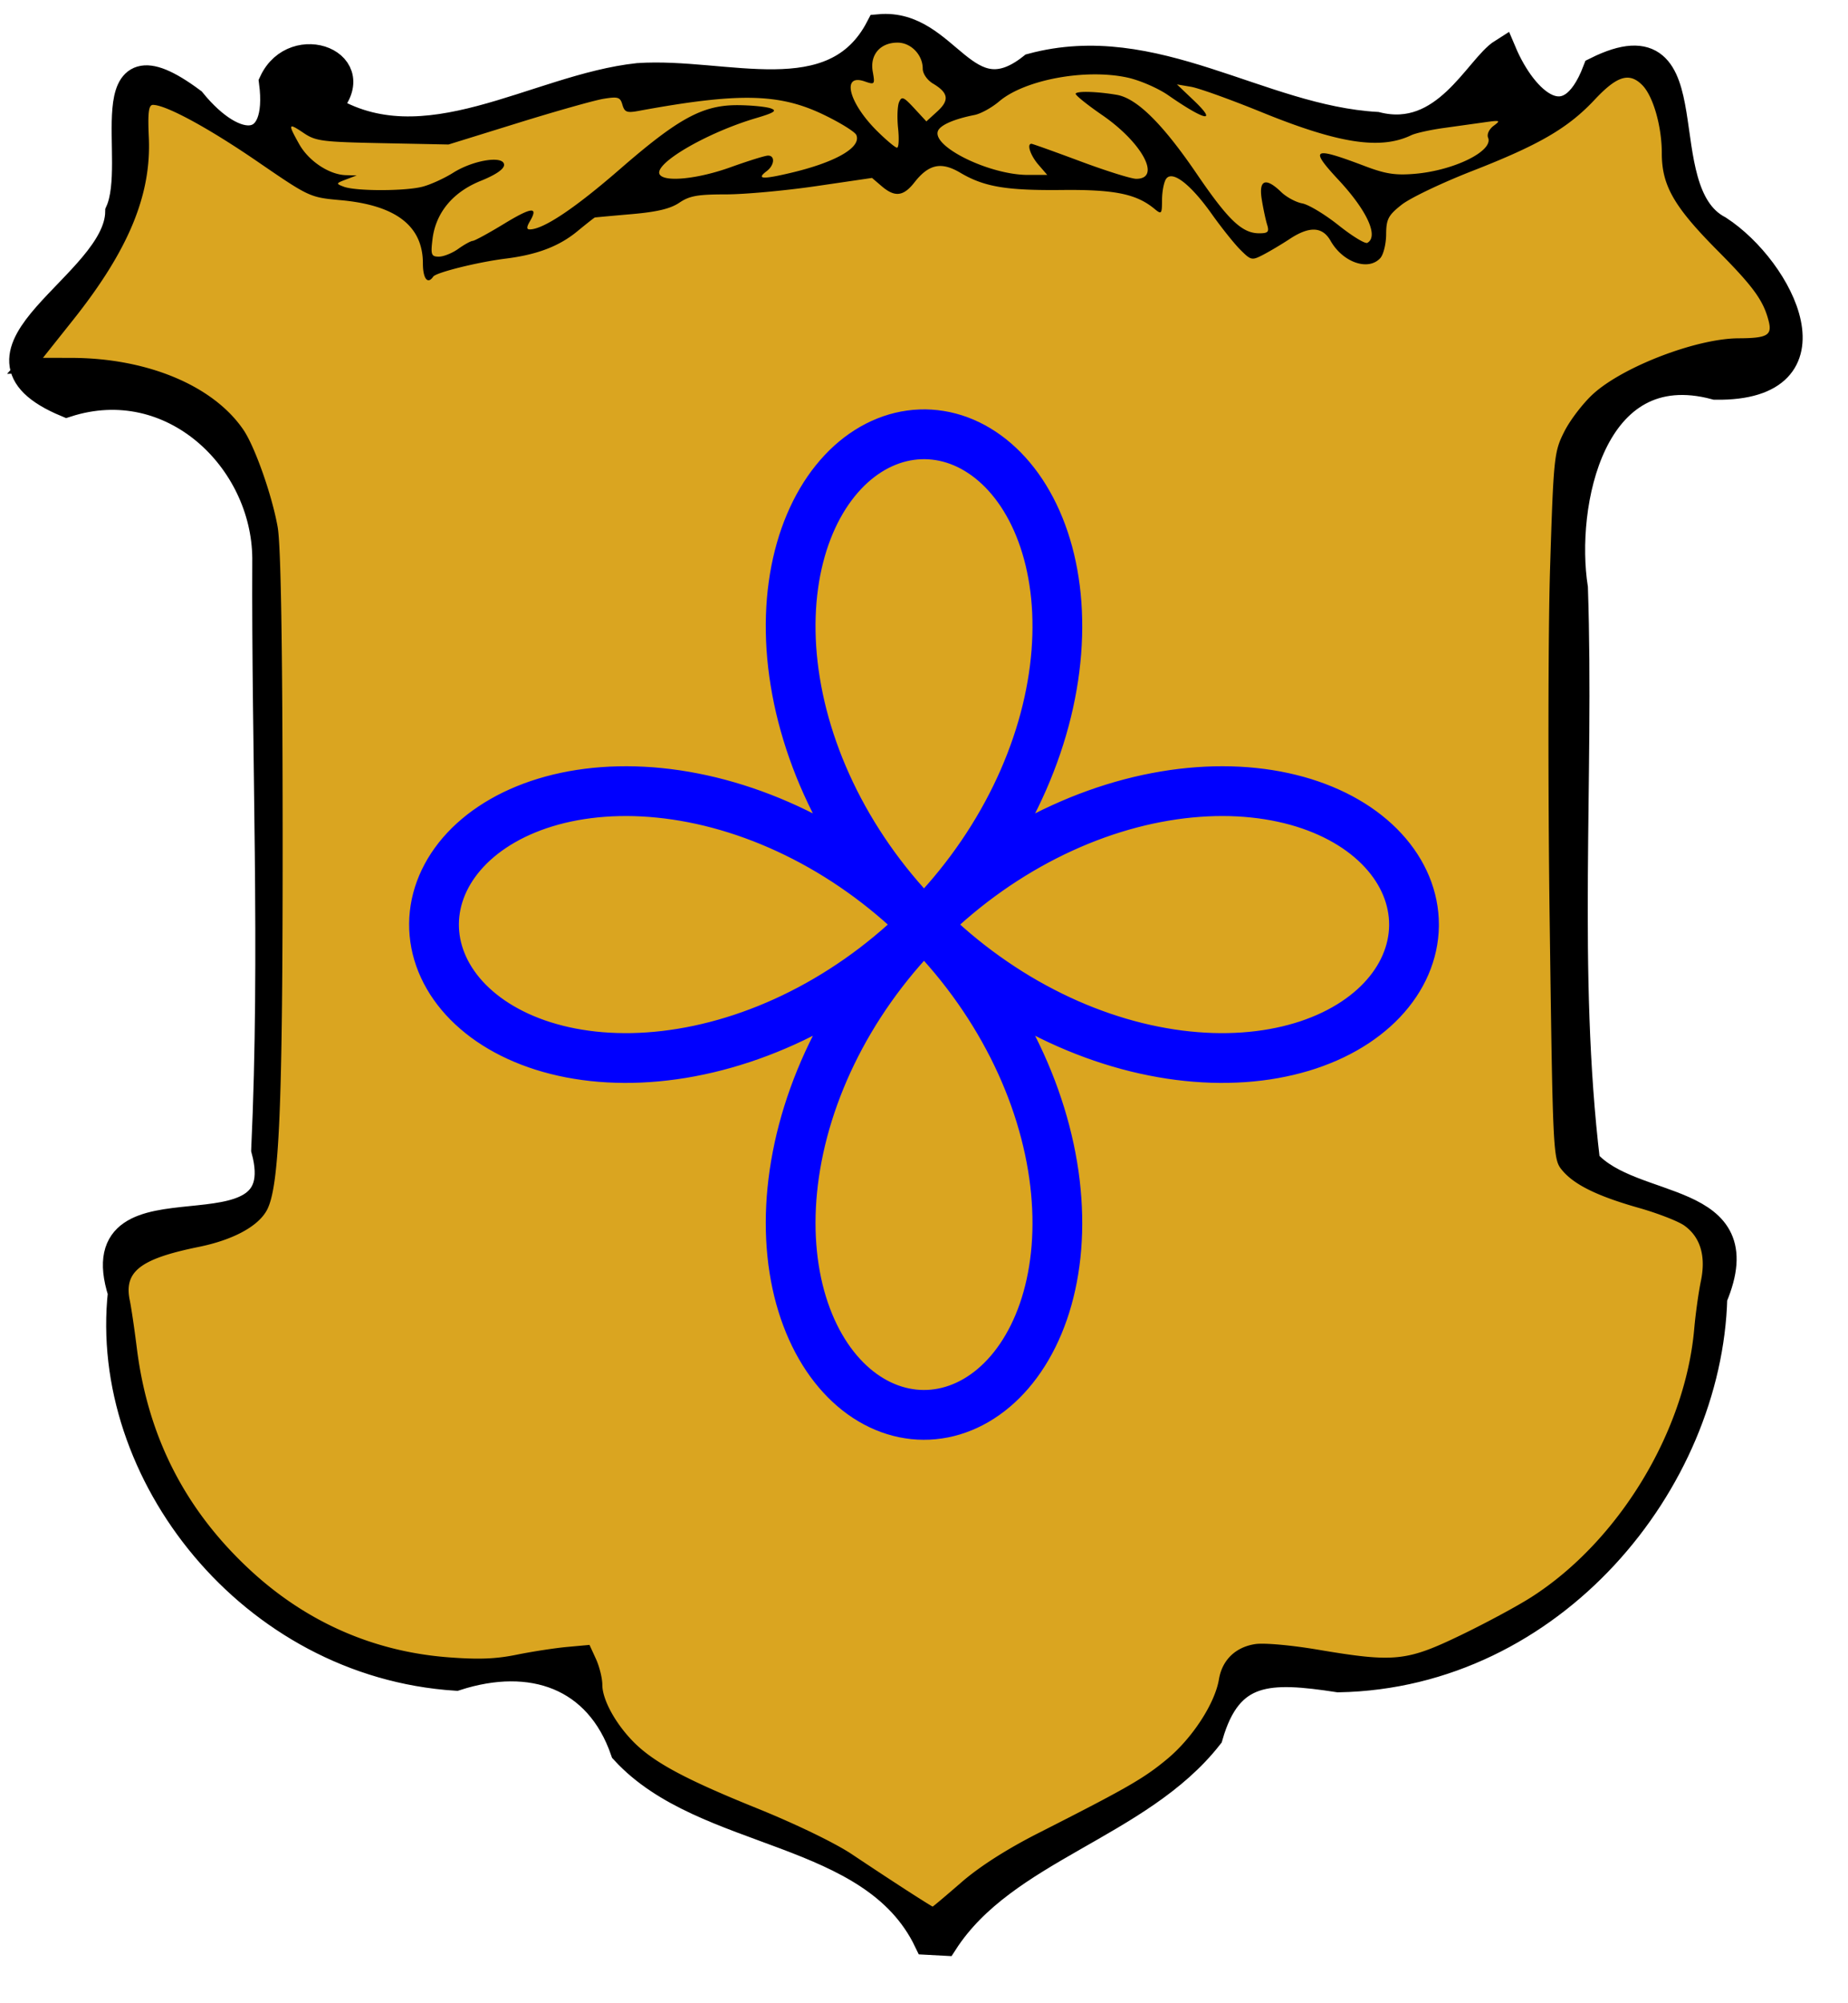 <svg xmlns="http://www.w3.org/2000/svg" xmlns:xlink="http://www.w3.org/1999/xlink" width="120" height="130" viewBox="0 0 120 130">
    <symbol id="Icon" viewBox="0 0 650 650">
        <path d="M 620.45 325.00 L620.45 325.00 L620.38 322.05 L620.16 319.10 L619.79 316.15 L619.27 313.22 L618.61 310.31 L617.80 307.41 L616.85 304.54 L615.75 301.69 L614.50 298.87 L613.12 296.09 L611.59 293.35 L609.92 290.64 L608.12 287.99 L606.17 285.38 L604.09 282.82 L601.87 280.32 L599.53 277.88 L597.05 275.50 L594.44 273.18 L591.71 270.94 L588.85 268.76 L585.87 266.66 L582.77 264.64 L579.56 262.71 L576.23 260.85 L572.78 259.08 L569.23 257.41 L565.58 255.82 L561.82 254.33 L557.96 252.94 L554.00 251.64 L549.95 250.45 L545.81 249.37 L541.59 248.39 L537.28 247.51 L532.89 246.75 L528.42 246.10 L523.88 245.57 L519.27 245.14 L514.60 244.84 L509.86 244.65 L505.07 244.59 L500.22 244.64 L495.32 244.82 L490.37 245.12 L485.39 245.54 L480.36 246.08 L475.30 246.75 L470.21 247.55 L465.09 248.47 L459.95 249.51 L454.80 250.68 L449.62 251.98 L444.44 253.40 L439.25 254.95 L434.06 256.62 L428.87 258.42 L423.69 260.34 L418.52 262.38 L413.36 264.55 L408.22 266.84 L403.10 269.24 L398.01 271.77 L392.95 274.41 L387.92 277.17 L382.93 280.04 L377.98 283.03 L373.07 286.13 L368.21 289.33 L363.41 292.65 L358.66 296.07 L353.97 299.59 L349.34 303.21 L344.78 306.94 L340.29 310.75 L335.87 314.67 L331.53 318.67 L327.27 322.76 L323.09 326.93 L318.99 331.19 L314.98 335.53 L311.06 339.94 L307.24 344.42 L303.51 348.98 L299.88 353.60 L296.35 358.28 L292.92 363.03 L289.59 367.83 L286.38 372.68 L283.27 377.58 L280.28 382.53 L277.39 387.52 L274.63 392.54 L271.97 397.61 L269.44 402.70 L267.02 407.81 L264.73 412.95 L262.55 418.11 L260.50 423.28 L258.57 428.46 L256.76 433.65 L255.08 438.84 L253.52 444.03 L252.09 449.21 L250.78 454.38 L249.60 459.54 L248.55 464.68 L247.62 469.80 L246.81 474.90 L246.13 479.96 L245.58 484.99 L245.14 489.98 L244.84 494.93 L244.65 499.83 L244.59 504.68 L244.64 509.48 L244.82 514.22 L245.12 518.90 L245.53 523.51 L246.05 528.06 L246.70 532.53 L247.45 536.93 L248.31 541.25 L249.28 545.48 L250.36 549.63 L251.55 553.68 L252.83 557.65 L254.22 561.51 L255.70 565.28 L257.28 568.95 L258.95 572.50 L260.71 575.96 L262.56 579.29 L264.49 582.52 L266.50 585.63 L268.59 588.62 L270.76 591.48 L273.00 594.23 L275.31 596.84 L277.68 599.33 L280.12 601.69 L282.62 603.92 L285.17 606.01 L287.78 607.97 L290.43 609.78 L293.13 611.46 L295.87 613.00 L298.65 614.40 L301.46 615.65 L304.31 616.77 L307.18 617.73 L310.08 618.55 L312.99 619.23 L315.92 619.75 L318.86 620.14 L321.81 620.37 L324.76 620.45 L327.72 620.39 L330.67 620.18 L333.61 619.82 L336.54 619.32 L339.46 618.67 L342.36 617.87 L345.23 616.93 L348.08 615.84 L350.90 614.61 L353.69 613.23 L356.44 611.72 L359.14 610.06 L361.80 608.26 L364.42 606.33 L366.98 604.26 L369.48 602.06 L371.93 599.72 L374.32 597.25 L376.64 594.65 L378.89 591.93 L381.07 589.08 L383.17 586.11 L385.20 583.02 L387.14 579.82 L389.00 576.49 L390.78 573.06 L392.46 569.52 L394.06 565.87 L395.55 562.12 L396.96 558.27 L398.26 554.32 L399.46 550.28 L400.55 546.15 L401.54 541.93 L402.42 537.62 L403.19 533.24 L403.85 528.78 L404.40 524.24 L404.83 519.64 L405.14 514.97 L405.34 510.24 L405.41 505.45 L405.37 500.61 L405.20 495.71 L404.91 490.77 L404.50 485.79 L403.97 480.76 L403.31 475.70 L402.52 470.62 L401.61 465.50 L400.58 460.36 L399.41 455.21 L398.13 450.04 L396.71 444.85 L395.18 439.67 L393.51 434.48 L391.73 429.29 L389.82 424.10 L387.78 418.93 L385.63 413.77 L383.35 408.63 L380.95 403.51 L378.44 398.41 L375.80 393.35 L373.05 388.32 L370.19 383.32 L367.21 378.37 L364.12 373.46 L360.92 368.60 L357.62 363.79 L354.21 359.04 L350.69 354.34 L347.08 349.71 L343.36 345.14 L339.55 340.65 L335.65 336.22 L331.66 331.87 L327.57 327.60 L323.40 323.42 L319.15 319.31 L314.82 315.30 L310.42 311.37 L305.94 307.54 L301.39 303.80 L296.77 300.16 L292.09 296.62 L287.35 293.19 L282.56 289.86 L277.71 286.63 L272.81 283.52 L267.87 280.51 L262.88 277.62 L257.86 274.84 L252.80 272.18 L247.71 269.64 L242.60 267.21 L237.46 264.91 L232.30 262.72 L227.13 260.66 L221.95 258.72 L216.76 256.90 L211.57 255.21 L206.38 253.64 L201.20 252.20 L196.03 250.88 L190.87 249.69 L185.72 248.63 L180.60 247.68 L175.51 246.87 L170.44 246.18 L165.41 245.62 L160.42 245.17 L155.47 244.86 L150.56 244.66 L145.70 244.59 L140.90 244.64 L136.15 244.80 L131.47 245.09 L126.85 245.49 L122.30 246.01 L117.82 246.64 L113.42 247.38 L109.09 248.24 L104.85 249.20 L100.70 250.27 L96.64 251.45 L92.67 252.72 L88.79 254.10 L85.02 255.58 L81.34 257.15 L77.77 258.81 L74.32 260.56 L70.97 262.41 L67.73 264.33 L64.62 266.34 L61.62 268.42 L58.74 270.58 L55.99 272.82 L53.36 275.12 L50.86 277.49 L48.49 279.93 L46.25 282.42 L44.15 284.97 L42.19 287.57 L40.36 290.22 L38.67 292.91 L37.12 295.65 L35.71 298.43 L34.44 301.24 L33.32 304.08 L32.34 306.95 L31.51 309.84 L30.82 312.76 L30.28 315.69 L29.89 318.63 L29.64 321.58 L29.55 324.53 L29.60 327.48 L29.80 330.43 L30.14 333.38 L30.63 336.31 L31.27 339.23 L32.06 342.13 L32.99 345.01 L34.07 347.86 L35.29 350.68 L36.65 353.47 L38.16 356.22 L39.80 358.93 L41.59 361.59 L43.51 364.21 L45.57 366.78 L47.76 369.29 L50.09 371.74 L52.55 374.13 L55.14 376.45 L57.85 378.71 L60.69 380.90 L63.65 383.01 L66.73 385.04 L69.92 386.99 L73.24 388.86 L76.66 390.64 L80.19 392.33 L83.83 393.93 L87.58 395.44 L91.42 396.85 L95.36 398.16 L99.40 399.36 L103.52 400.47 L107.74 401.47 L112.03 402.36 L116.41 403.13 L120.86 403.80 L125.39 404.36 L129.99 404.80 L134.66 405.12 L139.38 405.32 L144.17 405.41 L149.01 405.38 L153.90 405.22 L158.84 404.94 L163.82 404.54 L168.84 404.01 L173.89 403.36 L178.98 402.59 L184.09 401.69 L189.23 400.66 L194.38 399.51 L199.55 398.23 L204.73 396.83 L209.92 395.30 L215.11 393.65 L220.30 391.87 L225.48 389.97 L230.66 387.95 L235.82 385.80 L240.96 383.54 L246.08 381.15 L251.18 378.64 L256.25 376.02 L261.28 373.28 L266.28 370.42 L271.24 367.45 L276.15 364.37 L281.02 361.18 L285.83 357.89 L290.59 354.48 L295.29 350.98 L299.92 347.37 L304.50 343.66 L309.00 339.86 L313.43 335.96 L317.78 331.98 L322.06 327.90 L326.25 323.74 L330.36 319.49 L334.39 315.17 L338.32 310.77 L342.16 306.30 L345.91 301.75 L349.55 297.14 L353.10 292.47 L356.54 287.73 L359.88 282.94 L363.12 278.09 L366.24 273.20 L369.25 268.26 L372.15 263.28 L374.94 258.26 L377.61 253.20 L380.17 248.12 L382.60 243.00 L384.92 237.87 L387.11 232.71 L389.18 227.55 L391.13 222.36 L392.96 217.18 L394.66 211.99 L396.24 206.80 L397.69 201.61 L399.02 196.44 L400.22 191.28 L401.29 186.13 L402.24 181.01 L403.07 175.91 L403.77 170.85 L404.34 165.81 L404.80 160.81 L405.12 155.86 L405.33 150.95 L405.41 146.09 L405.37 141.28 L405.22 136.53 L404.94 131.84 L404.55 127.22 L404.04 122.66 L403.41 118.17 L402.68 113.77 L401.83 109.44 L400.88 105.19 L399.82 101.03 L398.65 96.96 L397.38 92.98 L396.01 89.10 L394.54 85.31 L392.98 81.63 L391.32 78.05 L389.58 74.59 L387.74 71.23 L385.83 67.99 L383.83 64.86 L381.75 61.85 L379.59 58.96 L377.36 56.20 L375.06 53.56 L372.70 51.05 L370.27 48.68 L367.78 46.43 L365.24 44.31 L362.64 42.34 L359.99 40.50 L357.30 38.80 L354.57 37.23 L351.79 35.81 L348.99 34.54 L346.15 33.40 L343.28 32.41 L340.39 31.57 L337.48 30.87 L334.55 30.32 L331.61 29.92 L328.66 29.66 L325.71 29.55 L322.75 29.59 L319.80 29.77 L316.86 30.11 L313.92 30.59 L311.00 31.22 L308.10 31.99 L305.22 32.91 L302.37 33.98 L299.54 35.19 L296.75 36.54 L294.00 38.03 L291.29 39.67 L288.62 41.44 L286.00 43.35 L283.43 45.40 L280.91 47.58 L278.45 49.90 L276.06 52.35 L273.73 54.93 L271.47 57.63 L269.27 60.46 L267.16 63.41 L265.12 66.48 L263.16 69.67 L261.29 72.97 L259.50 76.38 L257.80 79.91 L256.19 83.54 L254.68 87.28 L253.26 91.11 L251.94 95.04 L250.73 99.07 L249.62 103.19 L248.61 107.40 L247.71 111.69 L246.92 116.06 L246.25 120.51 L245.68 125.03 L245.23 129.62 L244.90 134.28 L244.69 139.00 L244.59 143.78 L244.62 148.62 L244.76 153.51 L245.03 158.44 L245.42 163.42 L245.94 168.44 L246.58 173.49 L247.35 178.57 L248.24 183.68 L249.25 188.82 L250.39 193.97 L251.66 199.14 L253.05 204.32 L254.57 209.51 L256.21 214.70 L257.98 219.89 L259.87 225.07 L261.88 230.25 L264.02 235.41 L266.28 240.55 L268.66 245.68 L271.15 250.78 L273.77 255.85 L276.50 260.88 L279.35 265.89 L282.31 270.85 L285.38 275.76 L288.56 280.63 L291.85 285.45 L295.24 290.21 L298.74 294.91 L302.34 299.56 L306.04 304.13 L309.83 308.64 L313.72 313.08 L317.70 317.44 L321.77 321.72 L325.93 325.92 L330.16 330.04 L334.48 334.07 L338.88 338.01 L343.34 341.86 L347.88 345.61 L352.49 349.27 L357.16 352.82 L361.89 356.27 L366.68 359.62 L371.52 362.86 L376.41 366.00 L381.34 369.02 L386.32 371.93 L391.34 374.72 L396.39 377.40 L401.48 379.97 L406.59 382.41 L411.72 384.74 L416.87 386.94 L422.04 389.02 L427.22 390.98 L432.41 392.82 L437.60 394.53 L442.79 396.12 L447.97 397.58 L453.15 398.92 L458.31 400.13 L463.46 401.21 L468.58 402.17 L473.68 403.01 L478.75 403.72 L483.79 404.30 L488.79 404.76 L493.75 405.10 L498.66 405.32 L503.53 405.41 L508.34 405.38 L513.09 405.23 L517.79 404.97 L522.42 404.58 L526.98 404.08 L531.47 403.47 L535.89 402.74 L540.22 401.90 L544.48 400.96 L548.64 399.90 L552.72 398.75 L556.71 397.49 L560.60 396.12 L564.39 394.66 L568.08 393.11 L571.66 391.46 L575.14 389.72 L578.51 387.89 L581.76 385.98 L584.90 383.99 L587.91 381.91 L590.81 379.76 L593.58 377.54 L596.23 375.25 L598.75 372.89 L601.14 370.47 L603.40 367.98 L605.52 365.44 L607.51 362.85 L609.36 360.21 L611.07 357.52 L612.65 354.79 L614.08 352.02 L615.37 349.21 L616.51 346.37 L617.51 343.51 L618.37 340.62 L619.08 337.71 L619.64 334.78 L620.06 331.84 L620.33 328.89 L620.45 325.94 Z">
            <animateTransform attributeName="transform" begin="0s" dur="4s" from="0 325 325" repeatCount="indefinite" to="-360 325 325" type="rotate" />
        </path>
    </symbol>
    <symbol id="Frame" viewBox="-3 -5 330 360">
        <path d="M162.671 343.8c-9.914-20.672-40.09-18.391-54.572-34.207-4.65-13.46-16.63-17.665-30.282-13.255-36.778-2.394-63.594-36.644-60.067-69.044-7.245-22.666 31.744-3.585 25.77-25.686 1.64-35.417.018-70.902.192-106.315-.153-17.776-16.865-33.935-35.87-27.82-21.987-9.142 9.22-21.172 9.425-34.384 4.106-9.101-5.052-33.358 13.111-19.843 7.908 9.698 16.211 9.416 14.54-3.484 3.931-8.404 17.325-3.29 9.61 4.562 17.685 11.052 37.724-3.537 56.074-5.49 15.735-1.066 35.175 6.974 43.386-8.786 12.154-1.087 15.305 16.62 27.424 7.028 22.023-5.925 40.923 9.326 61.951 10.531 12.396 3.126 18.273-10.42 22.693-13.198 3.76 8.888 11.823 16.516 16.874 3.307 20.63-10.271 8.58 21.544 21.966 28.522 11.184 7.283 21.876 28.397-.546 28.1-22.502-6.067-27.79 21.52-25.46 36.36 1.14 34.36-1.902 68.928 2.19 103.144 8.226 9.357 30.85 5.445 22.868 24.344-.871 33.118-28.977 67.714-67.412 68.436-12.5-1.903-19.729-1.967-23.275 10.364-12.64 16.119-36.767 20.192-47.62 36.972zm1.507-5.693c12.993-17.048 42.699-17.6 50.645-38.713.478-20.216 29.625 2.126 41.693-9.783 27.927-9.234 44.438-36.04 44.865-62.282 7.436-21.932-26.23-9.455-26.603-28.976.541-39.849-1.362-79.888.627-119.722 2.502-17.626 25.413-23.109 39.183-22.976.105-13.28-20.42-18.652-19.823-33.273.766-9.621-5.346-20.945-13.786-7.931-8.924 9.822-32.376 12.62-36.376 19.97 2.299 11.439-6.872 9.502-10.327 2.091-8.481-3.545-11.526 12.294-17.703.254-3.225-5.518-13.464-18.396-11.798-3.64-12.11-10.014-25.849 1.332-38.561-8.766-7.995-.155-6.086 10.759-12.864 2.557-11.607.537-22.363 4.417-33.14 2.728-6.666 7.425-14.98-.99-22.88 8.638-7.95 4.443-17.489 1.938-25.3 7.057 1.345-12.919-7.427-14.702-20.004-14.824-8.747-5.438-19.988-15.818-30.377-17.23 4.567 17.506-7.212 33.236-18.777 46.204 15.363-.517 33.026 2.272 38.93 17.46 8.257 18.693 3.288 39.327 4.694 58.894-.443 25.05 1.73 50.412-2.042 75.244-6.397 13.64-31.697 2.356-24.496 21.84.399 29.997 26.311 60.77 61.13 60.492 11.199 1.295 23.886-9.846 22.508 5.826 6.69 17.23 28.07 18.765 42.64 27.246 6.11 3.699 11.3 8.67 17.942 11.615zM80.191 38.717c5.01-1.24 17.305-12.13 9.084-1.76 18.184-2.749 24.642-28.88 46.494-21.832-7.48.233-34.991 13.967-14.327 12.355 4.348-1.396 20.641-9.01 10.203.03 8.335-.985 29.894-6.26 11.533-12.34-8.957-7.337-36.567 1.528-35.192-.412 3.603-7.236-24 4.409-31.325 5.882-10.702.07-39.589 3.245-23.851-13.132-8.97-2.251-7.244 20.87 7.7 19.068-15.199 2.392 13.216 5.536 16.85-.529 9.998-4.957 13.569-.653 2.441 2.042-6.236 2.207-11.676 20.74.39 10.627zm162.423-1.857c.958-7.116-20.193-19.168-1.956-12.133 8.365 5.483 27.737-2.266 22.318-5.686 10.394-6.778-5.898.003-10.609-.967-15.124 7.346-28.607-4.47-42.81-8.053-10.158-2.534 13.113 10.645-.59 4.086-10.03-10.313-31.22-5.835-35.604.986-22.625 2.395 2.452 14.071 11.578 11.526-17.623-16.757 27.226 12.701 15.948-5.274-3.888-6.718-22.158-12.13-3.665-9.064 11.964 3.785 17.495 28.948 27.09 24.525-1.95-6.948-3.56-13.616 4.084-4.956 4.458-2.481 14.315 12.728 14.216 5.01zm-84.209-15.102c-2.254-4.582-1.218-14.471 3.168-4.688 11.937-5.165-2.793-9.16.055-8.428 2.304-10.84-14.834-6.295-8.005 1.527-11.752-5.857-.402 12.547 4.782 11.59z" stroke-width="5" stroke="black" fill="black" />
        <path d="M158.805 334.656a849.82 849.82 0 01-9.751-6.42c-3.024-2.024-10.102-5.449-17.149-8.296-13.023-5.261-18.707-8.341-22.332-12.1-3.162-3.277-5.416-7.468-5.416-10.067 0-1.181-.519-3.278-1.153-4.66l-1.153-2.511-4.032.369c-2.218.203-6.295.83-9.06 1.393-3.779.77-6.836.886-12.317.465-13.352-1.026-25.348-6.268-35.366-15.453-11.822-10.84-18.619-24.055-20.623-40.098-.432-3.462-1.002-7.321-1.266-8.577-1.09-5.185 1.862-7.479 12.374-9.616 6.114-1.243 10.579-3.619 12.217-6.502 2.32-4.086 2.923-18.377 2.893-68.663-.02-33.018-.315-50.918-.893-54.196-1.002-5.677-4.095-14.453-6.16-17.483-5.406-7.929-17.268-12.893-30.885-12.925l-5.16-.012 5.417-6.808c9.968-12.528 14.09-22.458 13.618-32.809-.204-4.477-.03-5.838.743-5.838 2.331 0 9.976 4.143 18.776 10.174 9.362 6.418 9.434 6.451 14.971 6.949 9.931.893 14.794 4.628 14.794 11.363 0 2.743.86 3.846 1.854 2.38.507-.746 8.02-2.616 12.998-3.235 5.665-.704 9.631-2.212 12.906-4.905 1.636-1.345 3.06-2.466 3.165-2.49.104-.025 3.063-.294 6.574-.6 4.63-.402 6.997-.967 8.612-2.054 1.838-1.237 3.295-1.498 8.353-1.498 3.37 0 10.666-.665 16.214-1.477l10.088-1.478 1.727 1.478c2.373 2.029 3.918 1.853 5.892-.67 2.576-3.293 4.829-3.77 8.249-1.744 4.28 2.534 8.251 3.207 18.31 3.102 9.416-.098 13.345.7 16.587 3.371 1.295 1.068 1.373.978 1.384-1.6.006-1.502.336-3.197.731-3.766 1.105-1.59 4.39.937 8.218 6.324 1.76 2.476 4.085 5.38 5.167 6.452 1.894 1.878 2.045 1.91 4.098.844 1.173-.608 3.307-1.879 4.742-2.824 3.557-2.342 5.892-2.235 7.353.337 2.203 3.878 6.78 5.469 8.935 3.105.569-.623 1.043-2.547 1.055-4.276.018-2.733.384-3.428 2.81-5.335 1.535-1.206 7.23-3.924 12.653-6.039 12.106-4.721 17.261-7.723 22.052-12.84 4-4.27 6.21-4.947 8.533-2.61 1.964 1.975 3.522 7.408 3.522 12.277 0 5.776 2.188 9.588 10.033 17.481 6.477 6.518 8.27 9 9.2 12.731.618 2.485-.315 3.004-5.435 3.022-7.511.026-20.686 5.056-26.113 9.97-1.808 1.637-4.152 4.684-5.207 6.77-1.851 3.66-1.942 4.53-2.568 24.477-.357 11.374-.39 39.933-.074 63.463.563 41.913.608 42.823 2.184 44.756 2.152 2.64 6.315 4.697 13.822 6.828 3.424.971 7.117 2.406 8.209 3.187 2.888 2.068 3.91 5.484 2.978 9.957-.422 2.024-.962 5.896-1.2 8.604-1.622 18.467-13.568 38.143-29.26 48.192-2.534 1.624-8.313 4.734-12.84 6.911-9.656 4.645-11.853 4.863-25.614 2.541-4.763-.803-9.619-1.237-11.203-1-3.56.532-5.974 2.869-6.55 6.34-.717 4.313-4.756 10.533-9.289 14.304-4.2 3.495-7.152 5.192-23.185 13.329-5.675 2.88-10.57 6.008-13.821 8.83-2.77 2.404-5.102 4.371-5.184 4.371-.082 0-2.22-1.337-4.752-2.972zM236.547 35.486c-2.455-1.956-5.395-3.726-6.532-3.933-1.137-.207-2.844-1.128-3.792-2.047-2.776-2.69-4.057-2.214-3.492 1.301.263 1.635.696 3.68.963 4.546.408 1.327.186 1.573-1.423 1.573-3.074 0-5.553-2.36-11.24-10.705-6.118-8.975-10.765-13.562-14.363-14.177-3.539-.604-7.132-.711-7.396-.22-.125.233 2.013 1.964 4.752 3.846 7.239 4.978 10.712 11.466 6.138 11.466-.884 0-5.405-1.416-10.047-3.147-4.643-1.731-8.597-3.147-8.789-3.147-.886 0-.193 2.088 1.245 3.752l1.592 1.842h-3.484c-6.91 0-17.344-5.115-16.16-7.923.445-1.057 2.92-2.13 6.575-2.852 1.113-.22 3.103-1.318 4.424-2.44 4.587-3.901 15.527-5.928 23.087-4.277 2.202.481 5.49 1.907 7.305 3.168 6.634 4.61 8.962 5.087 4.609.945l-3.037-2.89 2.552.435c1.403.24 7.107 2.29 12.675 4.558 13.867 5.647 21.354 6.799 26.912 4.139.783-.375 3.376-.954 5.762-1.286l7.41-1.035c2.84-.398 2.964-.35 1.633.634-.807.596-1.244 1.532-.993 2.127 1.01 2.398-6.154 5.92-13.23 6.504-3.462.286-5.226.011-8.922-1.39-9.407-3.563-10.049-3.22-4.705 2.52 5.098 5.479 7.213 10.108 5.148 11.27-.391.22-2.72-1.2-5.177-3.157zM73.62 37.962c.586-4.738 3.654-8.439 8.667-10.457 2.695-1.084 4.201-2.114 4.201-2.87 0-1.744-5.493-.898-9.15 1.408-1.59 1.003-4.069 2.132-5.508 2.507-3.123.816-11.986.82-14.15.009-1.464-.55-1.446-.612.384-1.306l1.92-.728-1.92-.047c-3.01-.074-6.705-2.522-8.42-5.58-2.069-3.693-1.993-3.882.8-2 2.18 1.468 3.309 1.613 14.213 1.832l11.846.237 12.483-3.871c6.865-2.13 13.8-4.085 15.41-4.345 2.595-.419 2.98-.296 3.374 1.08.379 1.317.807 1.485 2.834 1.112 18.037-3.32 25.294-3.182 33.262.629 3.037 1.453 5.722 3.116 5.967 3.695.935 2.22-3.705 4.893-11.813 6.805-5.12 1.208-6.22 1.126-4.305-.32 1.413-1.068 1.545-2.822.21-2.788-.528.013-3.553.956-6.722 2.095-5.812 2.09-11.77 2.711-12.71 1.326-1.268-1.868 8.315-7.5 17.266-10.147 3.332-.986 3.873-1.34 2.689-1.762-.816-.291-3.403-.551-5.75-.578-6.405-.074-10.759 2.268-21.376 11.495-8.117 7.054-13.776 10.834-16.221 10.834-.583 0-.577-.423.02-1.438 1.599-2.72.348-2.605-4.633.427-2.746 1.672-5.285 3.056-5.64 3.074-.356.02-1.526.664-2.6 1.433-1.075.77-2.644 1.399-3.487 1.399-1.363 0-1.49-.35-1.141-3.16zM153.589 18.57c-5.141-5.09-6.49-10.406-2.269-8.945 1.827.632 1.878.57 1.46-1.772-.534-3.001 1.348-5.193 4.46-5.193 2.416 0 4.533 2.188 4.533 4.685 0 .895.802 2.055 1.856 2.683 2.774 1.655 2.978 2.98.767 4.993l-1.971 1.795-2.183-2.358c-1.912-2.065-2.25-2.202-2.725-1.104-.298.69-.378 2.813-.176 4.72.2 1.907.115 3.467-.192 3.467s-1.909-1.337-3.56-2.972z" fill="#daa520" />
    </symbol>
    <use xlink:href="#Frame" x="0" y="0" width="120" height="130" />
    <use xlink:href="#Icon" x="25" y="25" width="70" height="70" fill="none" stroke="blue" stroke-width="30" />
</svg>